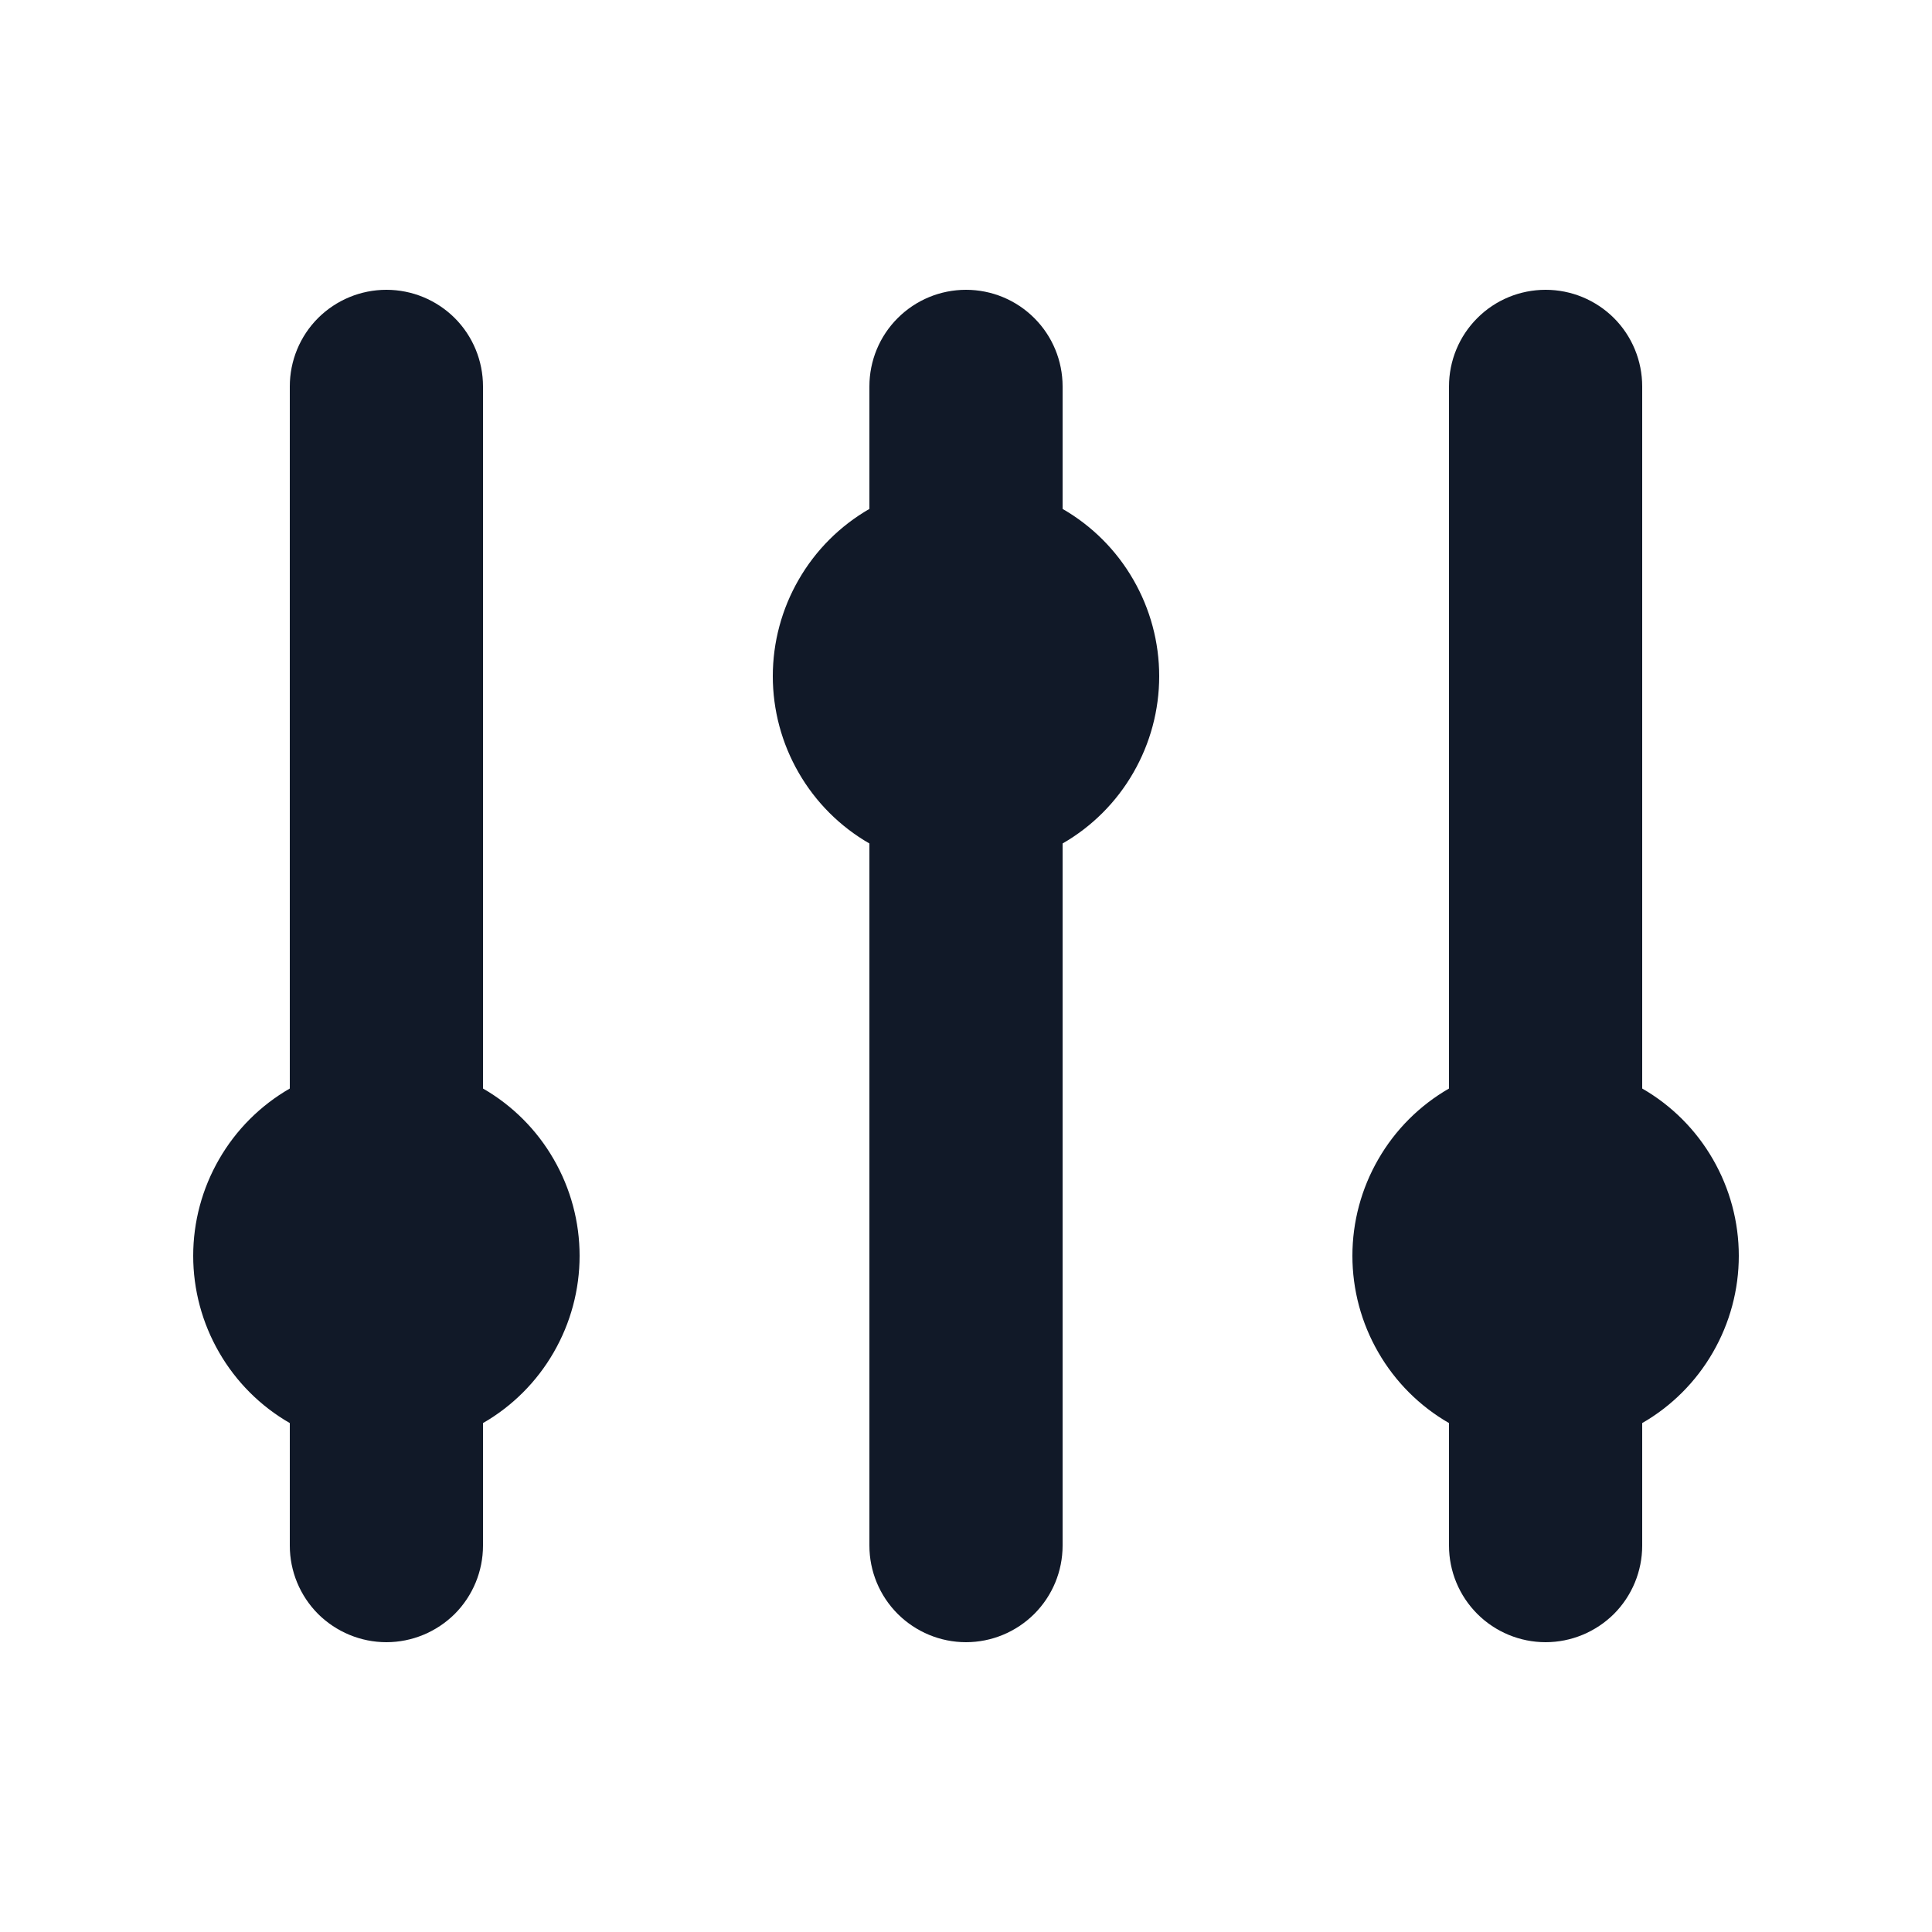 <svg width="24" height="24" viewBox="0 0 24 24" fill="none" xmlns="http://www.w3.org/2000/svg">
<path d="M6 4.8C6 4.482 5.874 4.176 5.649 3.951C5.423 3.726 5.118 3.6 4.8 3.6C4.482 3.6 4.177 3.726 3.951 3.951C3.726 4.176 3.6 4.482 3.6 4.8V13.522C3.235 13.732 2.932 14.035 2.722 14.4C2.511 14.765 2.4 15.179 2.4 15.6C2.4 16.021 2.511 16.435 2.722 16.8C2.932 17.165 3.235 17.468 3.6 17.678V19.2C3.6 19.518 3.726 19.823 3.951 20.049C4.177 20.273 4.482 20.4 4.8 20.4C5.118 20.4 5.423 20.273 5.649 20.049C5.874 19.823 6 19.518 6 19.2V17.678C6.365 17.468 6.668 17.165 6.878 16.8C7.089 16.435 7.2 16.021 7.2 15.6C7.2 15.179 7.089 14.765 6.878 14.4C6.668 14.035 6.365 13.732 6 13.522V4.8ZM13.2 4.8C13.2 4.482 13.074 4.176 12.848 3.951C12.623 3.726 12.318 3.6 12 3.6C11.682 3.6 11.377 3.726 11.152 3.951C10.926 4.176 10.8 4.482 10.8 4.8V6.322C10.435 6.532 10.132 6.835 9.922 7.2C9.711 7.565 9.6 7.979 9.6 8.4C9.6 8.821 9.711 9.235 9.922 9.6C10.132 9.965 10.435 10.268 10.8 10.478V19.2C10.8 19.518 10.926 19.823 11.152 20.049C11.377 20.273 11.682 20.4 12 20.4C12.318 20.4 12.623 20.273 12.848 20.049C13.074 19.823 13.2 19.518 13.2 19.2V10.478C13.565 10.268 13.868 9.965 14.078 9.6C14.289 9.235 14.4 8.821 14.4 8.4C14.4 7.979 14.289 7.565 14.078 7.2C13.868 6.835 13.565 6.532 13.2 6.322V4.8ZM19.2 3.6C19.518 3.6 19.823 3.726 20.049 3.951C20.274 4.176 20.4 4.482 20.4 4.8V13.522C20.765 13.732 21.068 14.035 21.278 14.4C21.489 14.765 21.6 15.179 21.6 15.6C21.6 16.021 21.489 16.435 21.278 16.8C21.068 17.165 20.765 17.468 20.4 17.678V19.2C20.4 19.518 20.274 19.823 20.049 20.049C19.823 20.273 19.518 20.4 19.2 20.4C18.882 20.4 18.576 20.273 18.352 20.049C18.126 19.823 18 19.518 18 19.2V17.678C17.635 17.468 17.332 17.165 17.122 16.8C16.911 16.435 16.8 16.021 16.8 15.6C16.8 15.179 16.911 14.765 17.122 14.4C17.332 14.035 17.635 13.732 18 13.522V4.8C18 4.482 18.126 4.176 18.352 3.951C18.576 3.726 18.882 3.6 19.2 3.6Z" fill="#111928"/>
</svg>
